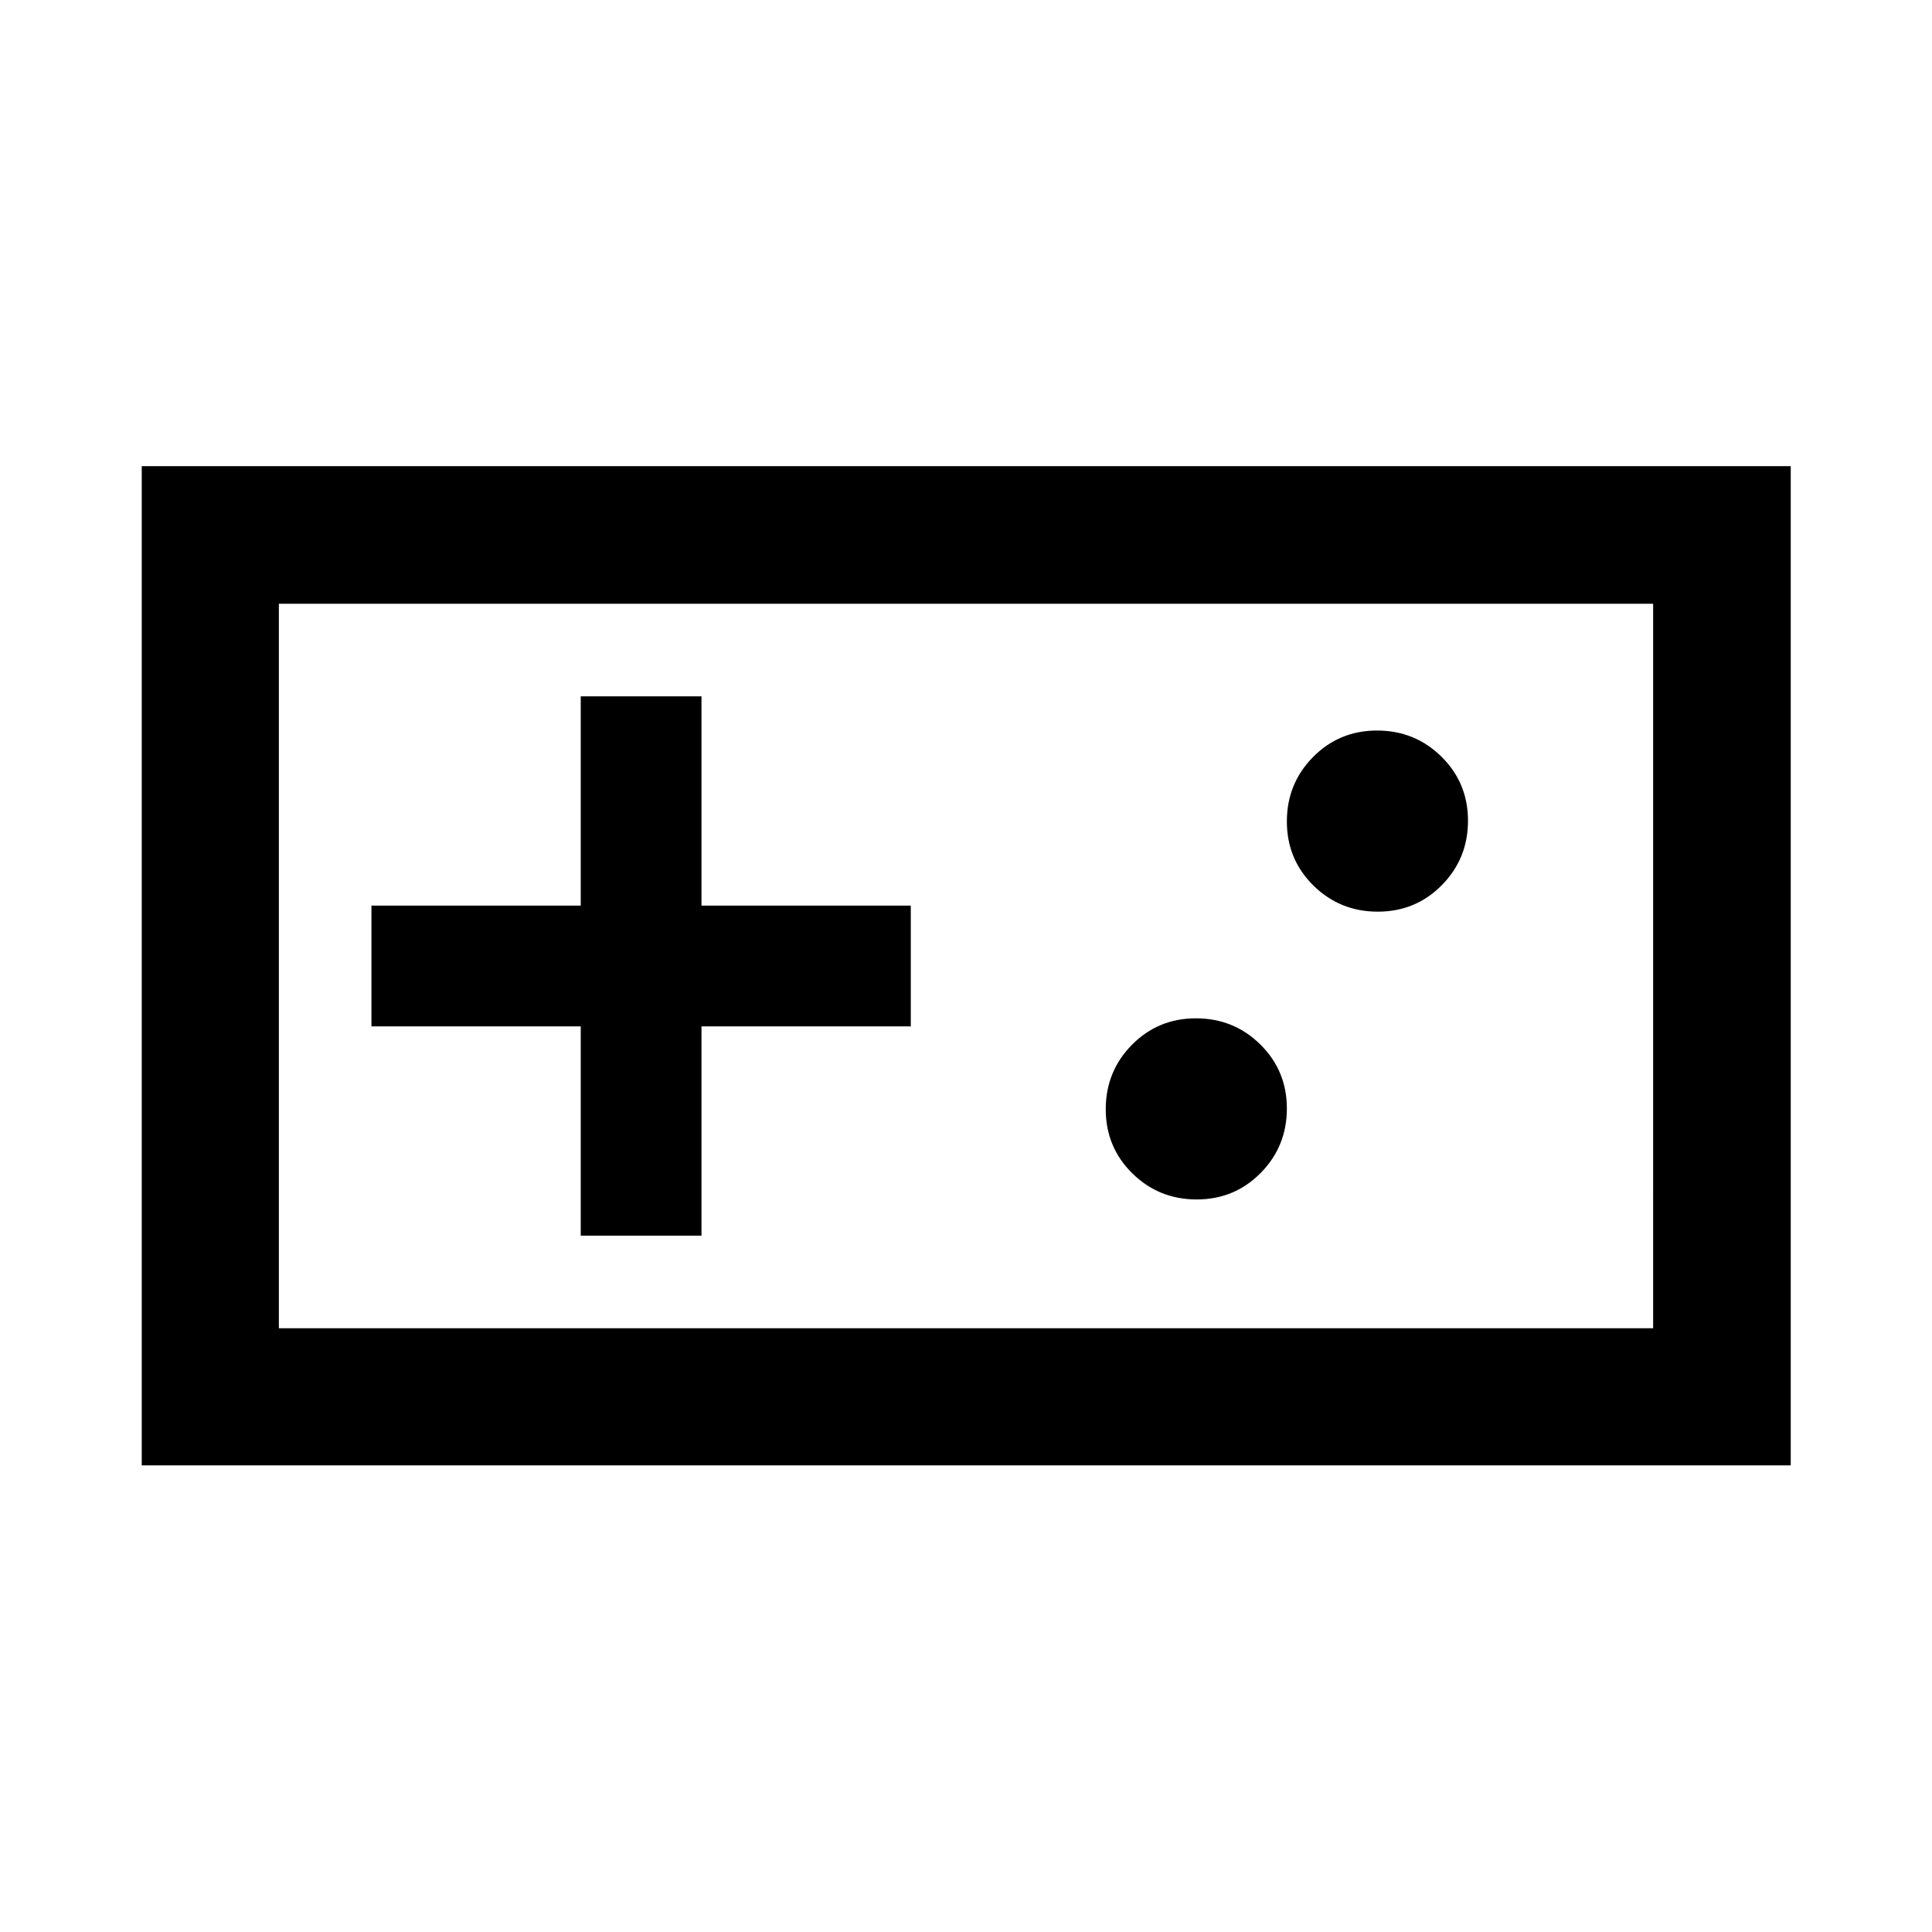 <svg xmlns="http://www.w3.org/2000/svg" width="48" height="48" viewBox="0 96 960 960"><path d="M70.435 824.131V327.63h819.37v496.501H70.435ZM138.565 756h682.87V396h-682.87v360Zm150-46h60V606h104v-60h-104V442h-60v104h-104v60h104v104Zm306.046-18q18.824 0 31.824-13.176 13-13.177 13-32.001 0-18.823-13.177-31.823-13.176-13-32-13-18.823 0-31.823 13.176-13 13.177-13 32.001 0 18.823 13.176 31.823 13.177 13 32 13Zm90-143q18.824 0 31.824-13.177 13-13.176 13-31.999 0-18.824-13.177-31.824-13.176-13-32-13-18.823 0-31.823 13.177-13 13.176-13 31.999 0 18.824 13.176 31.824 13.177 13 32 13ZM138.565 756V396v360Z"/></svg>